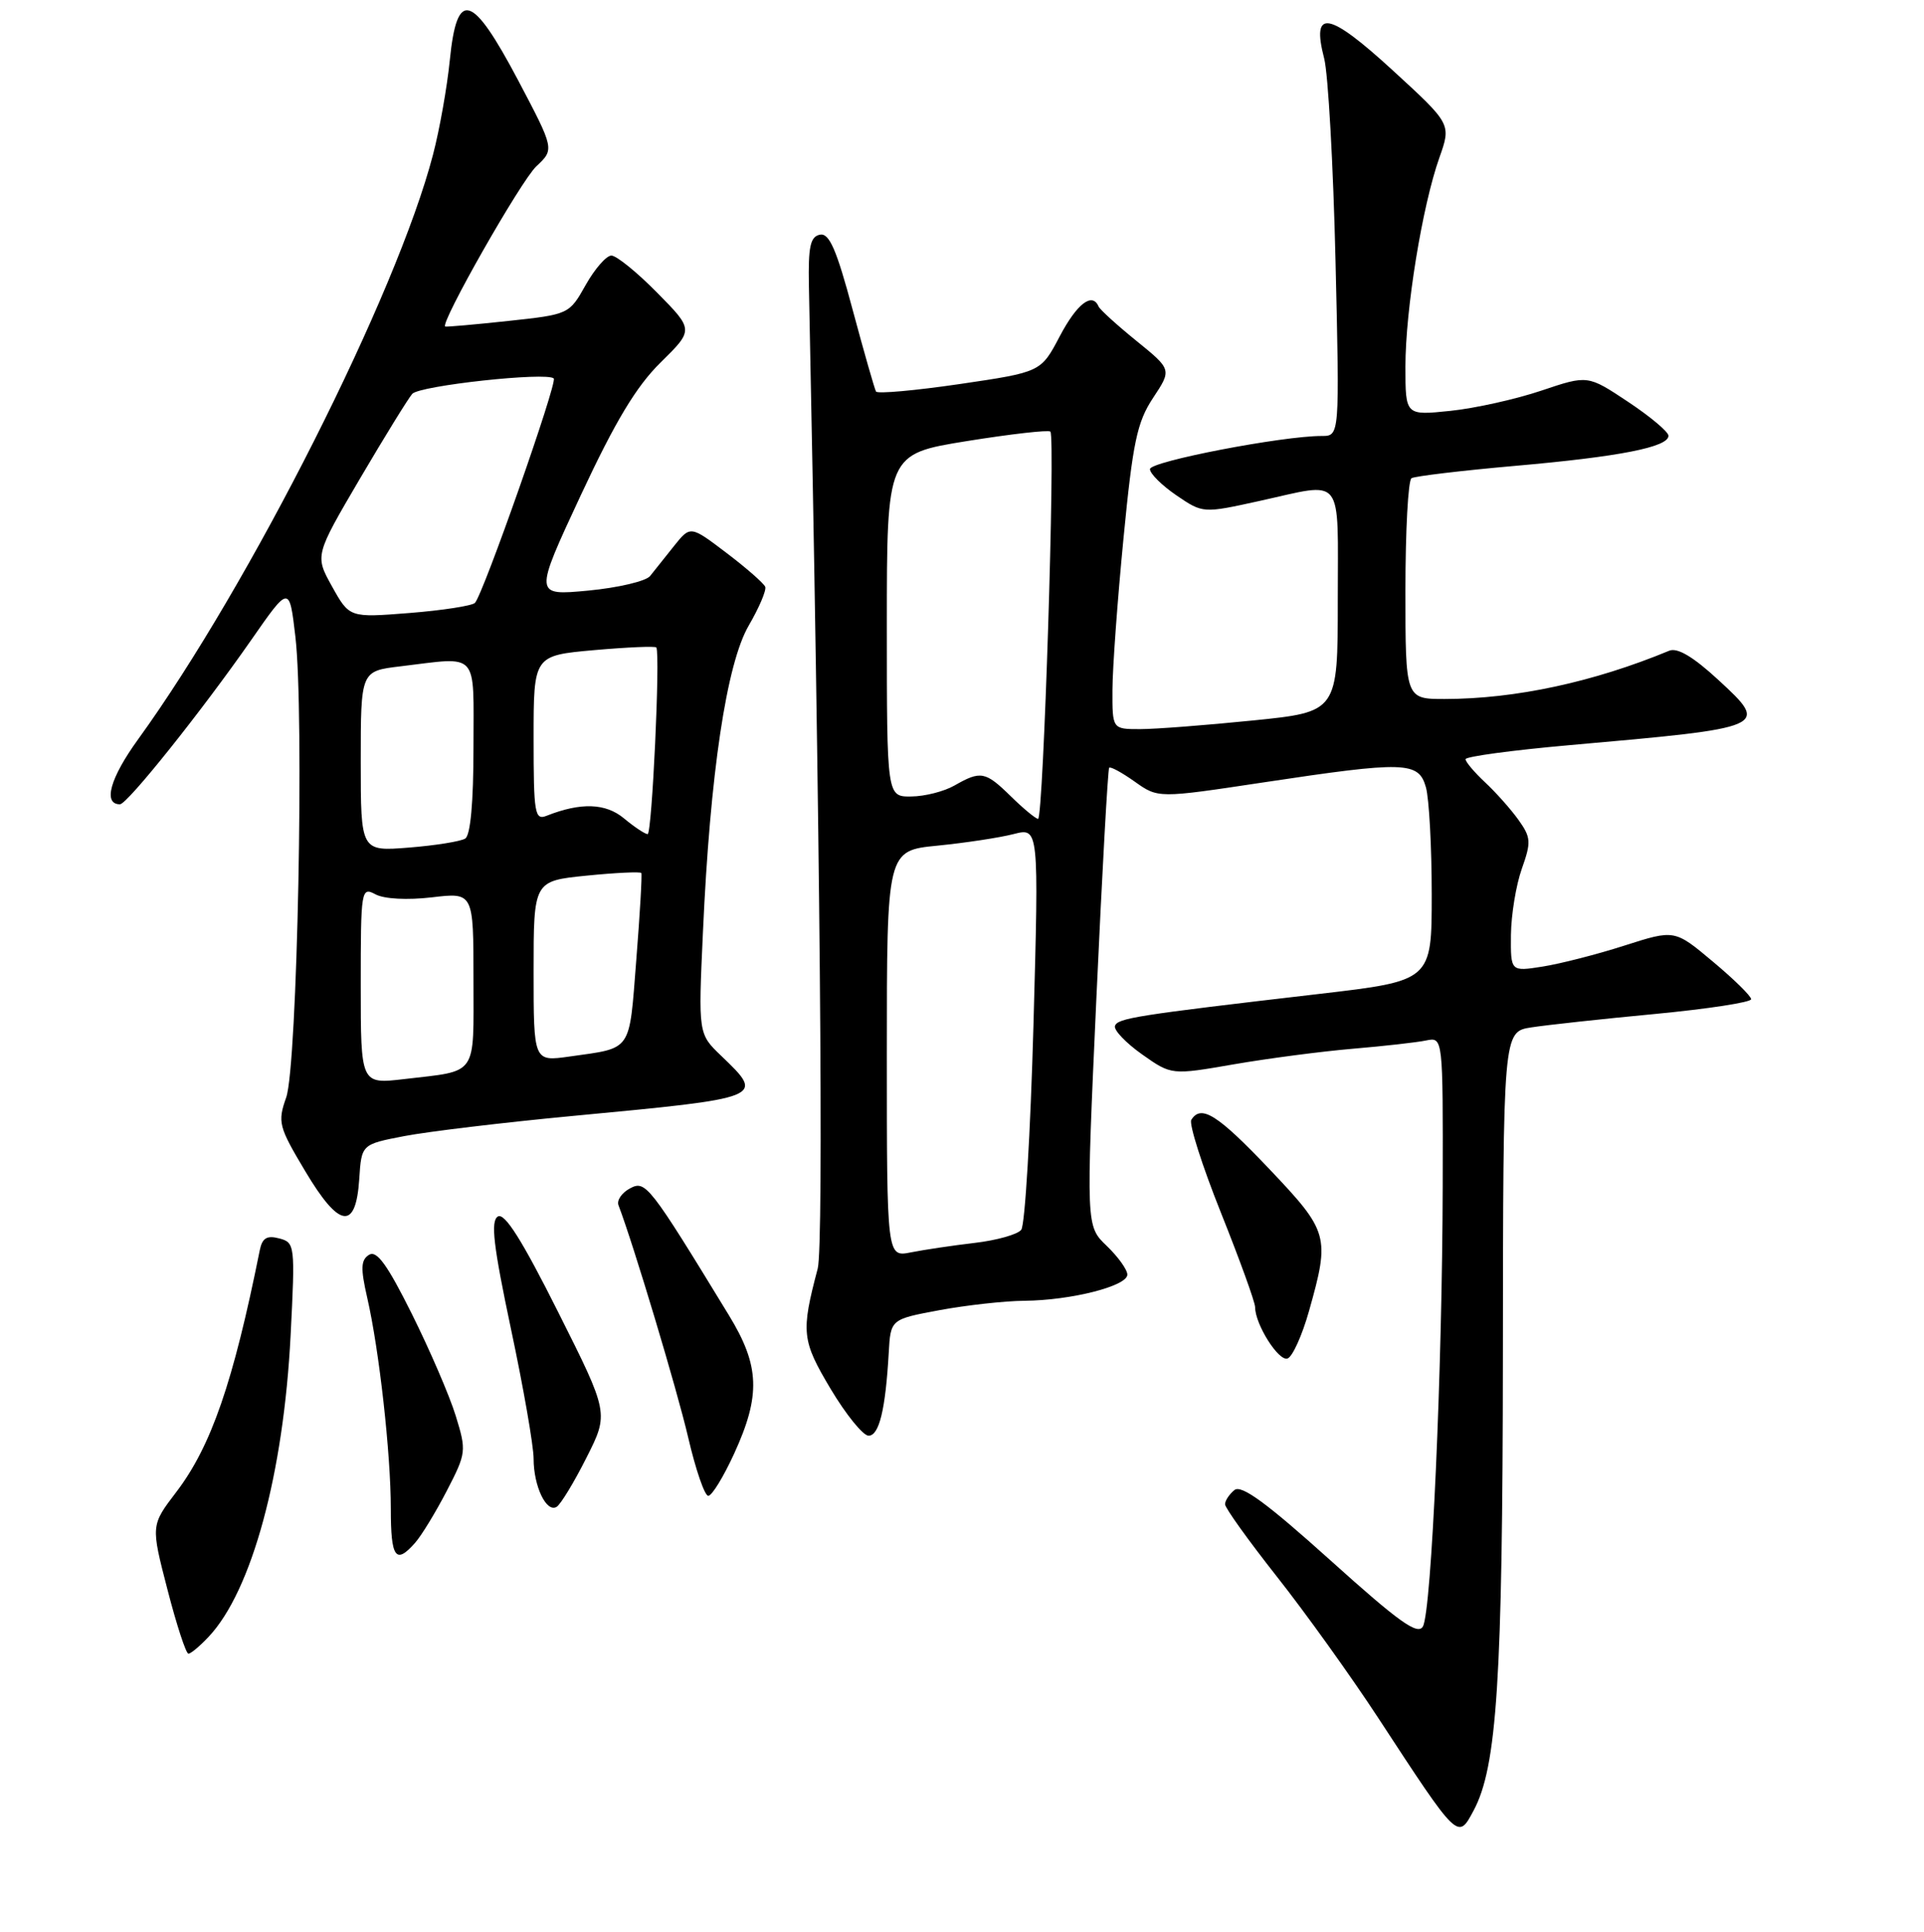 <?xml version="1.0" encoding="UTF-8" standalone="no"?>
<!DOCTYPE svg PUBLIC "-//W3C//DTD SVG 1.1//EN" "http://www.w3.org/Graphics/SVG/1.1/DTD/svg11.dtd" >
<svg xmlns="http://www.w3.org/2000/svg" xmlns:xlink="http://www.w3.org/1999/xlink" version="1.1" viewBox="0 0 256 257">
 <g >
 <path fill="currentColor"
d=" M 196.07 240.87 C 199.19 235.05 199.93 223.48 199.97 180.38 C 200.00 137.26 200.00 137.26 203.75 136.68 C 205.81 136.36 213.24 135.55 220.25 134.89 C 227.26 134.22 233.00 133.34 233.00 132.93 C 233.00 132.52 230.71 130.27 227.91 127.93 C 222.82 123.66 222.82 123.66 216.16 125.79 C 212.50 126.97 207.59 128.22 205.25 128.59 C 201.00 129.26 201.00 129.26 201.04 124.38 C 201.07 121.70 201.72 117.73 202.49 115.57 C 203.75 112.02 203.71 111.41 202.04 109.07 C 201.03 107.66 199.03 105.41 197.60 104.08 C 196.17 102.74 195.00 101.36 195.00 101.00 C 195.00 100.65 201.19 99.81 208.75 99.14 C 235.40 96.79 235.47 96.76 228.60 90.42 C 225.29 87.37 223.18 86.12 222.10 86.57 C 212.04 90.74 201.64 92.98 192.25 92.99 C 187.00 93.00 187.00 93.00 187.00 78.56 C 187.00 70.62 187.36 63.89 187.81 63.62 C 188.25 63.35 194.44 62.61 201.56 61.98 C 215.48 60.76 222.00 59.48 222.00 57.97 C 222.00 57.45 219.58 55.42 216.63 53.46 C 211.26 49.89 211.26 49.89 205.11 51.96 C 201.73 53.10 196.27 54.32 192.98 54.66 C 187.00 55.28 187.00 55.28 187.00 48.77 C 187.00 41.19 189.24 27.39 191.52 20.97 C 193.10 16.50 193.10 16.50 185.30 9.35 C 176.74 1.50 174.46 1.11 176.19 7.78 C 176.72 9.83 177.40 21.96 177.70 34.75 C 178.25 58.00 178.25 58.00 175.88 58.00 C 170.63 57.99 153.00 61.39 153.01 62.41 C 153.01 63.01 154.60 64.58 156.53 65.90 C 160.06 68.30 160.06 68.30 167.56 66.65 C 178.98 64.14 178.00 62.89 178.00 79.85 C 178.00 94.71 178.00 94.71 166.69 95.85 C 160.47 96.48 153.72 97.00 151.69 97.00 C 148.00 97.00 148.00 97.00 148.02 91.75 C 148.03 88.86 148.69 79.80 149.49 71.60 C 150.73 58.82 151.29 56.17 153.42 52.94 C 155.92 49.17 155.92 49.17 151.21 45.35 C 148.62 43.25 146.35 41.19 146.17 40.77 C 145.33 38.83 143.29 40.40 141.00 44.75 C 138.50 49.50 138.50 49.50 127.71 51.09 C 121.77 51.96 116.76 52.41 116.56 52.09 C 116.37 51.76 114.97 46.87 113.45 41.21 C 111.30 33.17 110.34 30.98 109.10 31.22 C 107.81 31.48 107.53 32.81 107.63 38.02 C 109.12 110.23 109.62 165.66 108.80 168.77 C 106.56 177.26 106.67 178.31 110.53 184.79 C 112.57 188.20 114.84 191.00 115.57 191.00 C 116.98 191.00 117.82 187.52 118.25 180.00 C 118.50 175.51 118.50 175.51 125.00 174.30 C 128.57 173.64 133.66 173.07 136.31 173.05 C 142.54 172.99 150.00 171.09 150.00 169.57 C 150.00 168.91 148.76 167.19 147.25 165.74 C 144.50 163.11 144.50 163.11 145.88 132.80 C 146.64 116.14 147.41 102.34 147.58 102.14 C 147.75 101.94 149.28 102.78 150.99 103.99 C 154.10 106.20 154.10 106.20 168.02 104.10 C 186.99 101.24 188.76 101.29 189.73 104.75 C 190.15 106.26 190.50 112.67 190.50 118.99 C 190.50 130.48 190.50 130.48 175.50 132.23 C 151.11 135.07 148.68 135.45 148.35 136.50 C 148.19 137.05 149.81 138.75 151.96 140.27 C 155.87 143.03 155.87 143.03 164.18 141.59 C 168.76 140.80 175.88 139.87 180.00 139.52 C 184.12 139.17 188.51 138.68 189.75 138.42 C 192.00 137.96 192.00 137.96 191.96 157.73 C 191.91 182.21 190.47 214.33 189.33 216.37 C 188.65 217.59 186.15 215.80 176.99 207.55 C 168.54 199.95 165.17 197.48 164.25 198.23 C 163.56 198.79 163.00 199.64 163.00 200.12 C 163.00 200.61 166.11 204.94 169.90 209.75 C 173.70 214.56 179.75 223.00 183.35 228.50 C 194.08 244.90 193.97 244.79 196.07 240.87 Z  M 27.77 217.74 C 33.50 211.65 37.74 196.04 38.67 177.60 C 39.28 165.61 39.24 165.30 37.14 164.75 C 35.50 164.32 34.89 164.70 34.56 166.34 C 31.02 183.95 28.09 192.42 23.45 198.50 C 20.07 202.93 20.07 202.93 22.28 211.46 C 23.49 216.16 24.75 220.00 25.07 220.00 C 25.39 220.00 26.61 218.98 27.77 217.74 Z  M 55.23 205.25 C 56.08 204.29 57.98 201.17 59.45 198.33 C 62.05 193.30 62.08 193.03 60.63 188.33 C 59.81 185.67 57.18 179.58 54.80 174.80 C 51.55 168.27 50.13 166.30 49.11 166.93 C 48.01 167.61 47.96 168.71 48.86 172.64 C 50.46 179.60 52.00 193.41 52.00 200.72 C 52.00 207.27 52.65 208.18 55.23 205.25 Z  M 78.03 193.93 C 81.02 188.01 81.02 188.01 74.26 174.54 C 69.45 164.95 67.14 161.29 66.24 161.84 C 65.26 162.45 65.65 165.74 67.99 176.81 C 69.65 184.61 71.00 192.37 71.00 194.06 C 71.00 197.73 72.71 201.30 74.07 200.46 C 74.61 200.12 76.39 197.19 78.03 193.93 Z  M 97.69 193.37 C 101.24 185.62 101.09 181.70 97.00 175.00 C 86.37 157.58 85.90 156.98 83.82 158.10 C 82.73 158.68 82.05 159.68 82.29 160.33 C 84.29 165.56 90.12 184.99 91.57 191.25 C 92.56 195.51 93.76 199.00 94.24 199.00 C 94.72 199.00 96.27 196.47 97.69 193.37 Z  M 174.17 174.42 C 176.98 164.46 176.81 163.86 168.87 155.50 C 162.00 148.27 159.81 146.89 158.51 148.98 C 158.18 149.52 159.95 155.08 162.45 161.33 C 164.95 167.58 167.00 173.24 167.00 173.90 C 167.00 176.18 170.12 181.13 171.31 180.73 C 171.96 180.52 173.25 177.68 174.17 174.42 Z  M 47.80 156.86 C 48.10 152.24 48.10 152.24 53.80 151.14 C 56.93 150.54 66.92 149.34 76.00 148.48 C 101.85 146.04 101.80 146.06 95.96 140.46 C 92.91 137.54 92.91 137.54 93.53 124.02 C 94.48 102.88 96.67 88.28 99.63 83.21 C 101.01 80.84 101.99 78.53 101.82 78.07 C 101.64 77.61 99.33 75.58 96.68 73.57 C 91.86 69.91 91.86 69.91 89.68 72.64 C 88.48 74.15 87.05 75.94 86.50 76.63 C 85.95 77.32 82.25 78.19 78.27 78.57 C 71.05 79.25 71.05 79.25 77.27 65.90 C 81.88 56.03 84.65 51.42 87.90 48.22 C 92.31 43.88 92.31 43.88 87.44 38.94 C 84.76 36.22 82.02 34.00 81.35 34.00 C 80.68 34.00 79.14 35.76 77.93 37.91 C 75.74 41.81 75.70 41.83 67.61 42.70 C 63.15 43.18 59.38 43.51 59.24 43.44 C 58.49 43.08 69.30 24.06 71.36 22.13 C 73.78 19.86 73.78 19.86 68.94 10.68 C 62.80 -0.93 60.80 -1.52 59.85 8.00 C 59.49 11.58 58.49 17.24 57.61 20.59 C 52.81 39.03 33.26 77.79 18.38 98.35 C 14.64 103.51 13.67 107.00 15.96 107.00 C 16.93 107.00 26.83 94.61 33.40 85.18 C 38.50 77.85 38.50 77.85 39.30 84.68 C 40.50 94.86 39.57 141.76 38.08 146.00 C 36.92 149.29 37.07 149.88 40.60 155.79 C 45.14 163.42 47.35 163.74 47.80 156.86 Z  M 118.00 140.20 C 118.00 113.16 118.00 113.16 124.75 112.50 C 128.46 112.13 133.01 111.44 134.87 110.96 C 138.23 110.10 138.23 110.10 137.51 136.30 C 137.11 150.71 136.38 163.00 135.88 163.61 C 135.39 164.23 132.60 165.01 129.69 165.35 C 126.78 165.69 122.96 166.26 121.20 166.61 C 118.00 167.25 118.00 167.25 118.00 140.20 Z  M 134.50 105.94 C 131.11 102.62 130.50 102.50 127.00 104.50 C 125.62 105.29 123.04 105.95 121.25 105.96 C 118.00 106.00 118.00 106.00 118.00 83.20 C 118.00 60.40 118.00 60.40 128.65 58.68 C 134.51 57.74 139.51 57.17 139.76 57.42 C 140.44 58.11 138.83 109.01 138.12 108.94 C 137.78 108.91 136.15 107.56 134.50 105.94 Z  M 48.00 131.08 C 48.00 118.33 48.06 117.96 49.96 118.98 C 51.12 119.60 54.19 119.76 57.46 119.38 C 63.00 118.72 63.00 118.72 63.00 130.29 C 63.00 143.37 63.68 142.39 53.75 143.56 C 48.00 144.23 48.00 144.23 48.00 131.08 Z  M 71.00 129.22 C 71.00 117.20 71.00 117.20 78.06 116.49 C 81.94 116.10 85.21 115.95 85.33 116.14 C 85.45 116.34 85.15 121.55 84.66 127.72 C 83.69 140.10 84.20 139.36 75.75 140.56 C 71.00 141.23 71.00 141.23 71.00 129.22 Z  M 48.00 101.28 C 48.00 89.28 48.00 89.28 53.25 88.65 C 63.85 87.38 63.00 86.44 63.00 99.44 C 63.00 106.71 62.60 111.13 61.90 111.56 C 61.29 111.94 57.91 112.48 54.40 112.76 C 48.00 113.27 48.00 113.27 48.00 101.28 Z  M 83.02 108.87 C 80.58 106.84 77.28 106.73 72.75 108.52 C 71.15 109.16 71.00 108.29 71.00 98.21 C 71.00 87.21 71.00 87.21 79.06 86.49 C 83.49 86.10 87.21 85.94 87.33 86.14 C 87.87 87.06 86.75 111.00 86.17 110.97 C 85.80 110.95 84.39 110.01 83.02 108.87 Z  M 44.19 78.04 C 41.89 73.91 41.89 73.91 47.88 63.70 C 51.18 58.09 54.32 53.00 54.85 52.40 C 55.80 51.30 72.78 49.45 73.68 50.35 C 74.20 50.87 64.28 79.10 63.19 80.21 C 62.80 80.59 58.89 81.20 54.49 81.55 C 46.50 82.18 46.50 82.18 44.19 78.04 Z "/>
</g>
</svg>